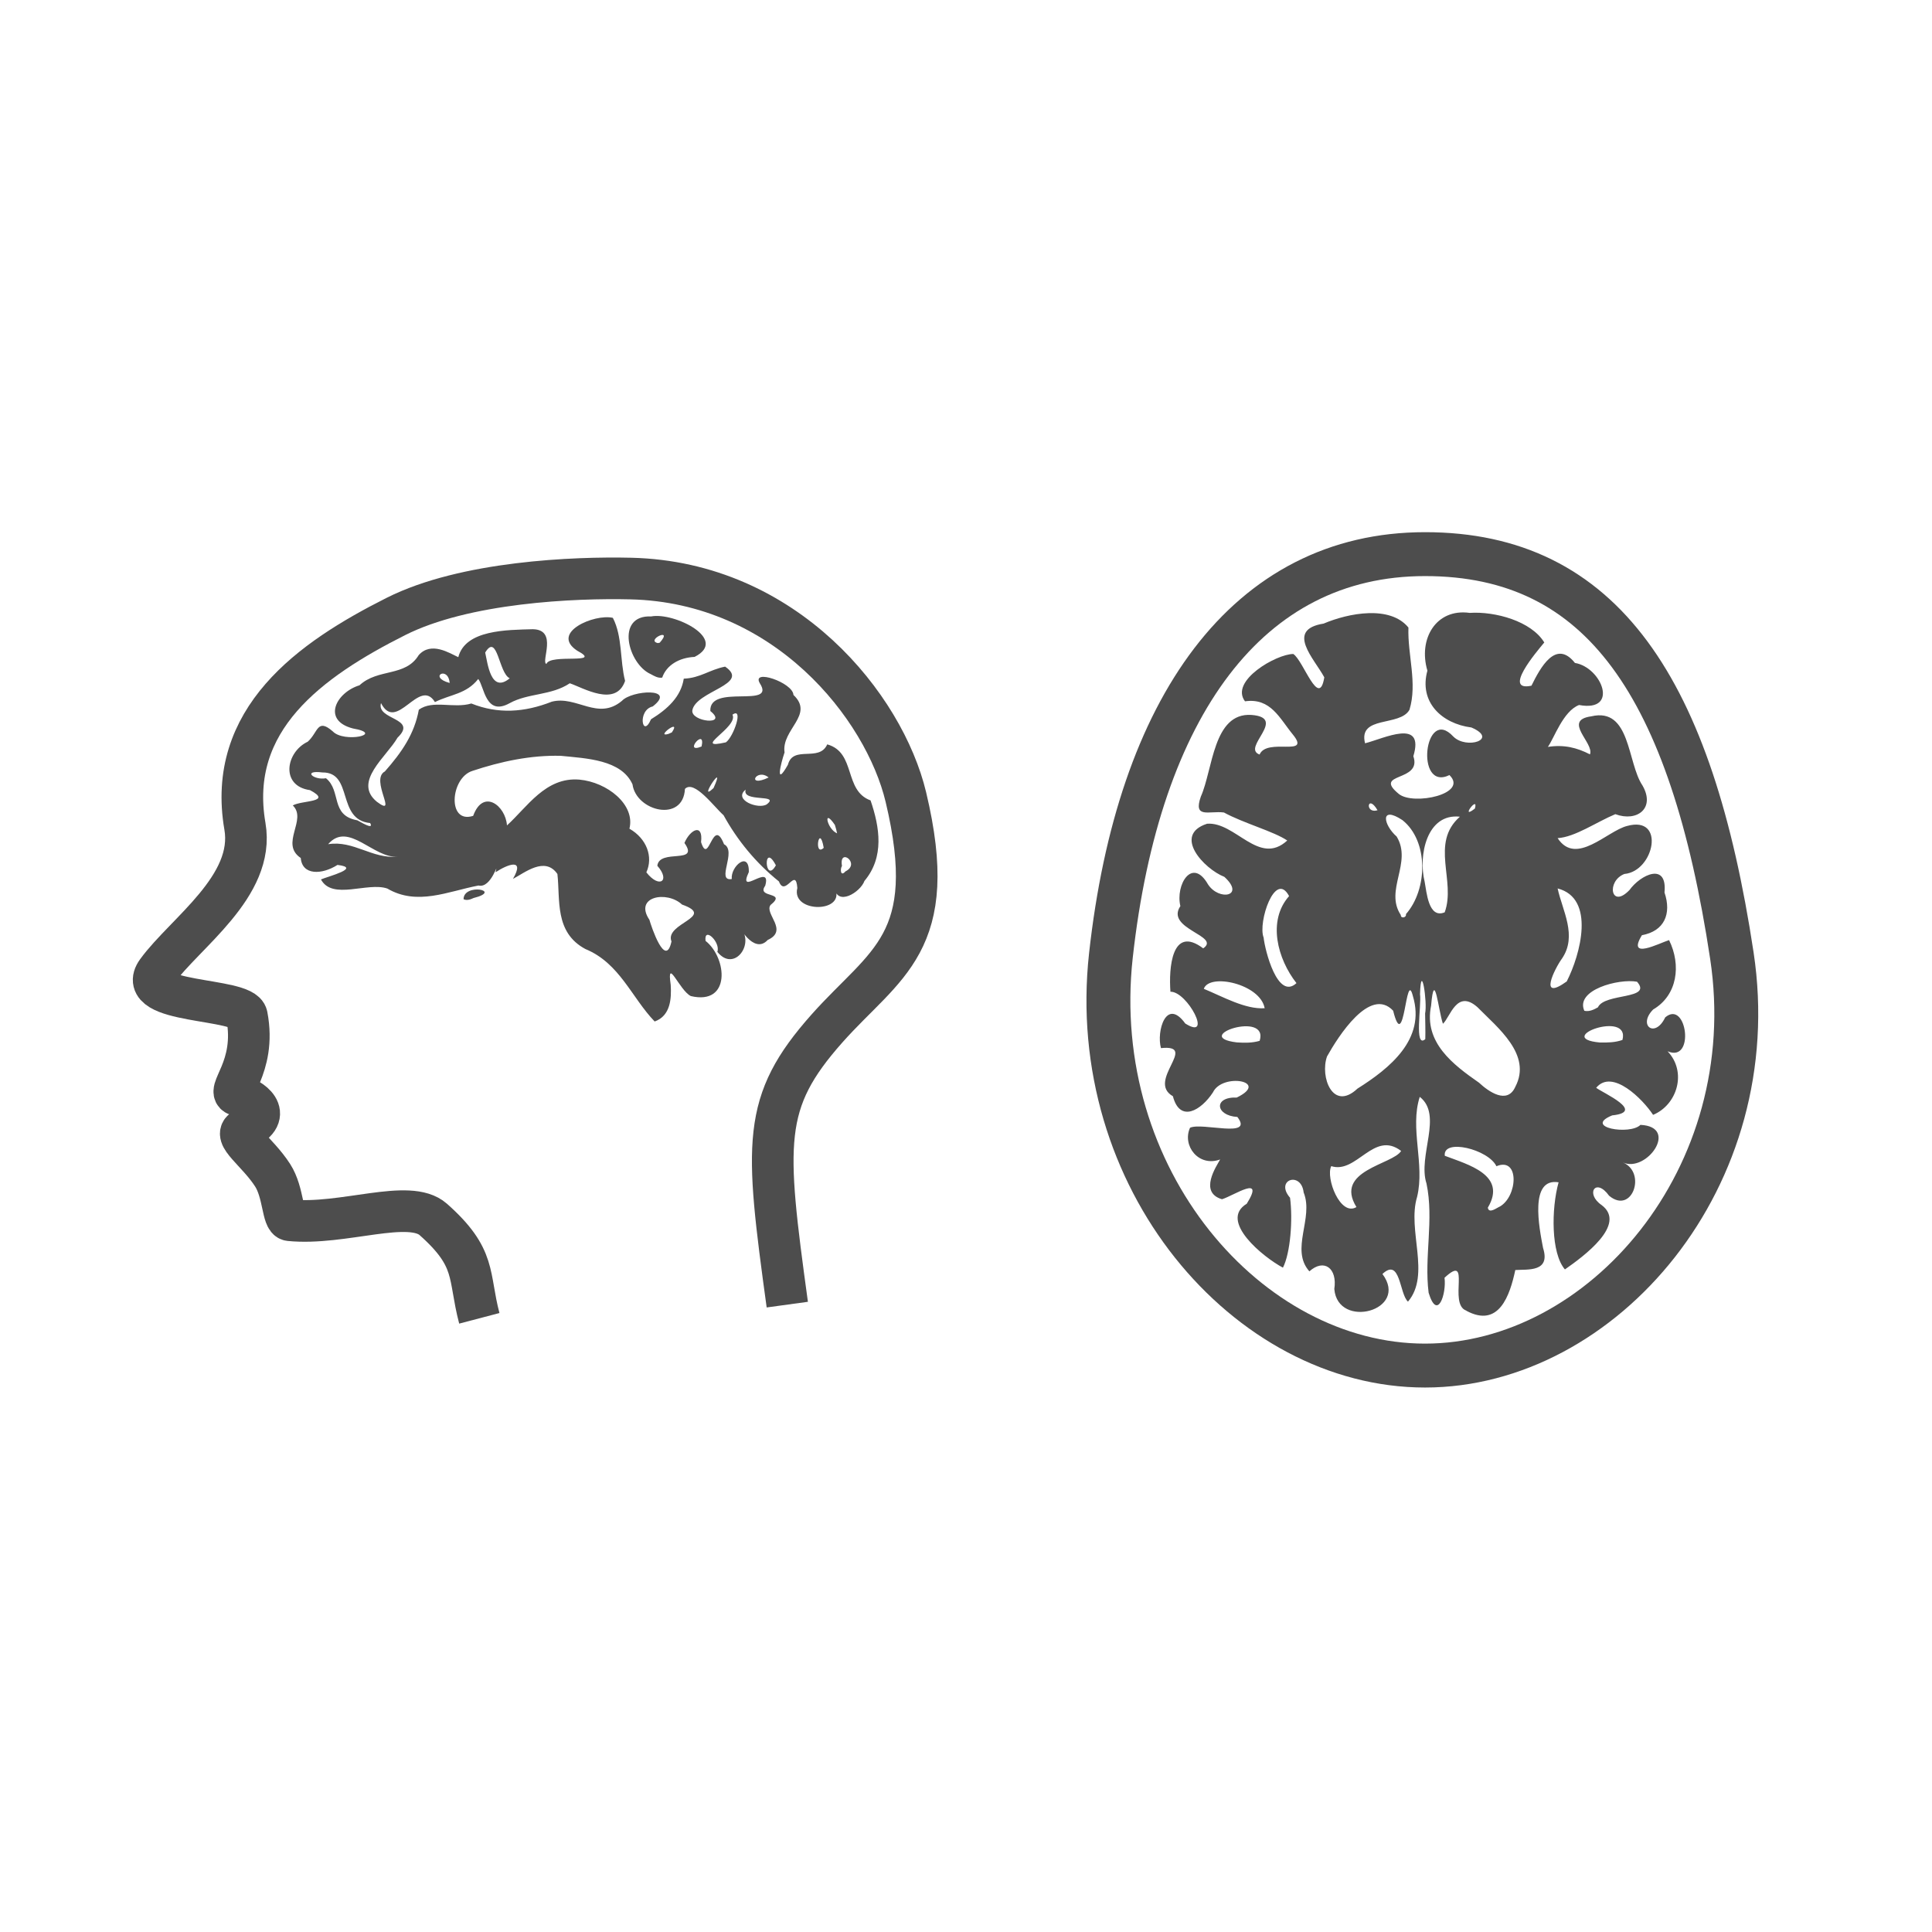 <?xml version="1.0" encoding="UTF-8" standalone="no"?>
<svg
   viewBox="0 0 22 22"
   id="svg2"
   version="1.1"
   sodipodi:docname="SA.svg"
   inkscape:version="1.2.2 (732a01da63, 2022-12-09)"
   xmlns:inkscape="http://www.inkscape.org/namespaces/inkscape"
   xmlns:sodipodi="http://sodipodi.sourceforge.net/DTD/sodipodi-0.dtd"
   xmlns="http://www.w3.org/2000/svg"
   xmlns:svg="http://www.w3.org/2000/svg"
   xmlns:rdf="http://www.w3.org/1999/02/22-rdf-syntax-ns#"
   xmlns:cc="http://creativecommons.org/ns#"
   xmlns:dc="http://purl.org/dc/elements/1.1/">
  <sodipodi:namedview
     id="namedview9"
     pagecolor="#505050"
     bordercolor="#eeeeee"
     borderopacity="1"
     inkscape:showpageshadow="0"
     inkscape:pageopacity="0"
     inkscape:pagecheckerboard="0"
     inkscape:deskcolor="#505050"
     showgrid="false"
     inkscape:zoom="37.909091"
     inkscape:cx="11.065947"
     inkscape:cy="11.2506"
     inkscape:window-width="1920"
     inkscape:window-height="1057"
     inkscape:window-x="3278"
     inkscape:window-y="-8"
     inkscape:window-maximized="1"
     inkscape:current-layer="svg2" />
  <defs
     id="defs3051">
    <style
       type="text/css"
       id="current-color-scheme">
      .ColorScheme-Text {
        color:#4d4d4d;
      }
      </style>
  </defs>
  <rect
     style="color:#4d4d4d;opacity:1;fill:currentColor;fill-opacity:1;stroke:none;stroke-width:0.5"
     id="rect4142"
     width="0"
     height="5.5"
     x="-20.62"
     y="-8.531"
     class="ColorScheme-Text" />
  <path
     id="path4149"
     d="m 19.721,10.881 c 0.382,2.523 -1.473,4.669 -3.494,4.669 -2.021,0 -3.857,-2.133 -3.577,-4.669 0.313,-2.832 1.556,-4.571 3.577,-4.571 2.021,-3e-7 3.033,1.525 3.494,4.571 z"
     style="color:#000000;clip-rule:nonzero;display:inline;overflow:visible;visibility:visible;opacity:1;isolation:auto;mix-blend-mode:normal;color-interpolation:sRGB;color-interpolation-filters:linearRGB;solid-color:#000000;solid-opacity:1;fill:none;fill-opacity:1;fill-rule:evenodd;stroke:#4d4d4d;stroke-width:0.5;stroke-linecap:butt;stroke-linejoin:miter;stroke-miterlimit:4;stroke-dasharray:none;stroke-dashoffset:0;stroke-opacity:1;marker:none;color-rendering:auto;image-rendering:auto;shape-rendering:auto;text-rendering:auto;enable-background:accumulate" />
  <path
     id="path4176"
     d="m 16.697,14.924 c -0.211,-0.073 0.065,-0.665 -0.248,-0.374 0.024,0.182 -0.081,0.499 -0.181,0.171 -0.052,-0.413 0.062,-0.83 -0.024,-1.243 -0.103,-0.316 0.19,-0.78 -0.077,-0.988 -0.116,0.36 0.06,0.764 -0.03,1.138 -0.116,0.382 0.158,0.885 -0.104,1.194 -0.099,-0.087 -0.085,-0.508 -0.291,-0.315 0.311,0.418 -0.509,0.636 -0.548,0.171 0.036,-0.236 -0.116,-0.351 -0.284,-0.201 -0.222,-0.25 0.053,-0.605 -0.065,-0.898 -0.028,-0.247 -0.332,-0.145 -0.155,0.06 0.033,0.249 0.004,0.63 -0.081,0.796 -0.22,-0.116 -0.736,-0.533 -0.412,-0.728 0.211,-0.339 -0.143,-0.094 -0.282,-0.051 -0.268,-0.079 -0.061,-0.379 -0.021,-0.453 -0.246,0.09 -0.435,-0.158 -0.343,-0.361 0.137,-0.065 0.732,0.127 0.539,-0.123 -0.25,-0.015 -0.275,-0.231 -0.007,-0.221 0.384,-0.186 -0.164,-0.285 -0.271,-0.059 -0.134,0.205 -0.376,0.351 -0.456,0.044 -0.306,-0.175 0.3,-0.593 -0.136,-0.548 -0.053,-0.188 0.058,-0.582 0.277,-0.28 0.32,0.201 0.024,-0.367 -0.169,-0.362 -0.02,-0.262 0.012,-0.766 0.373,-0.494 0.208,-0.142 -0.436,-0.22 -0.26,-0.481 -0.058,-0.242 0.134,-0.564 0.315,-0.247 0.126,0.192 0.428,0.135 0.186,-0.086 -0.232,-0.091 -0.592,-0.477 -0.197,-0.605 0.324,-0.025 0.591,0.487 0.913,0.191 -0.151,-0.103 -0.498,-0.197 -0.721,-0.319 -0.169,-0.022 -0.352,0.074 -0.263,-0.181 0.138,-0.307 0.139,-0.957 0.575,-0.93 0.421,0.031 -0.118,0.375 0.094,0.451 0.084,-0.196 0.588,0.033 0.382,-0.224 -0.155,-0.188 -0.254,-0.424 -0.548,-0.382 -0.177,-0.233 0.359,-0.539 0.55,-0.539 0.116,0.076 0.293,0.632 0.353,0.266 -0.114,-0.212 -0.447,-0.542 -0.008,-0.612 0.285,-0.121 0.758,-0.211 0.966,0.045 -0.011,0.311 0.104,0.633 0.012,0.936 -0.108,0.196 -0.586,0.061 -0.506,0.382 0.217,-0.055 0.682,-0.29 0.55,0.147 0.103,0.299 -0.472,0.18 -0.164,0.431 0.166,0.132 0.796,-4.04e-4 0.575,-0.216 -0.395,0.193 -0.288,-0.798 0.044,-0.439 0.15,0.151 0.521,0.032 0.206,-0.103 C 16.414,8.24 16.156,7.992 16.254,7.637 16.147,7.275 16.353,6.926 16.735,6.979 c 0.291,-0.019 0.702,0.094 0.85,0.337 -0.094,0.113 -0.476,0.563 -0.146,0.492 0.102,-0.207 0.278,-0.533 0.495,-0.259 0.307,0.051 0.508,0.564 0.047,0.479 -0.182,0.07 -0.284,0.379 -0.355,0.477 0.184,-0.028 0.329,0.008 0.479,0.085 0.052,-0.128 -0.318,-0.387 0.015,-0.433 0.449,-0.106 0.408,0.527 0.583,0.787 0.15,0.26 -0.062,0.419 -0.309,0.327 -0.216,0.09 -0.458,0.261 -0.657,0.273 0.21,0.321 0.563,-0.082 0.792,-0.139 0.44,-0.121 0.308,0.517 -0.032,0.547 -0.208,0.082 -0.154,0.404 0.058,0.183 0.126,-0.175 0.433,-0.323 0.399,0.028 0.083,0.244 -0.003,0.44 -0.257,0.486 -0.177,0.289 0.199,0.09 0.309,0.056 0.141,0.286 0.094,0.629 -0.181,0.79 -0.179,0.181 0.021,0.334 0.137,0.09 0.246,-0.209 0.343,0.522 0.027,0.386 0.224,0.236 0.11,0.61 -0.165,0.724 -0.117,-0.178 -0.465,-0.53 -0.648,-0.308 0.082,0.061 0.567,0.274 0.182,0.314 -0.334,0.137 0.203,0.228 0.322,0.108 0.446,0.021 0.071,0.549 -0.2,0.428 0.273,0.114 0.106,0.598 -0.157,0.379 -0.152,-0.212 -0.275,-0.023 -0.084,0.107 0.291,0.22 -0.207,0.584 -0.419,0.732 -0.159,-0.184 -0.156,-0.69 -0.072,-0.992 -0.335,-0.055 -0.221,0.518 -0.177,0.747 0.089,0.28 -0.177,0.242 -0.316,0.252 -0.062,0.291 -0.187,0.663 -0.557,0.464 z m -1.251,-1.179 c -0.259,-0.418 0.415,-0.484 0.509,-0.639 -0.312,-0.239 -0.506,0.266 -0.796,0.173 -0.066,0.133 0.103,0.577 0.287,0.466 z m 1.628,-0.003 c 0.209,-0.113 0.233,-0.573 -0.034,-0.462 -0.093,-0.194 -0.613,-0.32 -0.588,-0.119 0.262,0.1 0.713,0.217 0.49,0.591 0.012,0.073 0.102,0.002 0.132,-0.011 z M 15.458,12.396 c 0.367,-0.231 0.779,-0.562 0.631,-1.053 -0.082,-0.328 -0.095,0.687 -0.225,0.166 -0.264,-0.28 -0.627,0.296 -0.753,0.521 -0.082,0.231 0.065,0.631 0.347,0.366 z m 1.797,-0.02 c 0.193,-0.367 -0.202,-0.674 -0.431,-0.907 -0.236,-0.209 -0.309,0.112 -0.393,0.189 -0.051,-0.144 -0.097,-0.645 -0.135,-0.205 -0.085,0.417 0.25,0.67 0.546,0.876 0.106,0.099 0.321,0.253 0.413,0.047 z m -1.027,-0.835 c 0.028,-0.126 -0.046,-0.612 -0.058,-0.22 0.018,0.125 -0.069,0.623 0.06,0.512 0.003,-0.098 -0.001,-0.195 -0.002,-0.293 z m -1.884,0.311 c 0.108,-0.35 -0.795,-0.047 -0.26,0.018 0.087,0.006 0.176,0.007 0.26,-0.018 z m 4.131,-0.01 c 0.092,-0.346 -0.795,-0.021 -0.259,0.029 0.087,0.002 0.176,6.39e-4 0.259,-0.029 z m -4.074,-0.361 c -0.049,-0.277 -0.631,-0.404 -0.693,-0.221 0.217,0.089 0.47,0.235 0.693,0.221 z m 3.795,-0.011 c 0.076,-0.165 0.627,-0.085 0.445,-0.291 -0.208,-0.038 -0.706,0.093 -0.6,0.331 0.055,0.013 0.109,-0.013 0.156,-0.04 z m -3.433,-0.275 c -0.215,-0.274 -0.334,-0.709 -0.084,-0.991 -0.159,-0.3 -0.358,0.302 -0.29,0.472 0.015,0.144 0.159,0.718 0.374,0.519 z m 3.078,-0.02 c 0.155,-0.303 0.33,-0.946 -0.104,-1.058 0.053,0.25 0.228,0.538 0.049,0.799 -0.081,0.111 -0.275,0.497 0.056,0.259 z M 16.01,10.409 c 0.248,-0.281 0.259,-0.832 -0.04,-1.07 -0.259,-0.171 -0.219,0.052 -0.066,0.187 0.181,0.298 -0.141,0.61 0.047,0.893 -9.01e-4,0.045 0.067,0.031 0.059,-0.01 z m 0.441,-0.02 C 16.582,10.03 16.281,9.602 16.624,9.3 16.247,9.258 16.148,9.742 16.223,10.042 c 0.022,0.112 0.042,0.423 0.227,0.347 z M 15.686,9.226 c -0.115,-0.196 -0.148,0.046 0,0 z m 1.109,-0.019 c 0.046,-0.165 -0.18,0.141 0,0 z"
     style="color:#000000;clip-rule:nonzero;display:inline;overflow:visible;visibility:visible;opacity:1;isolation:auto;mix-blend-mode:normal;color-interpolation:sRGB;color-interpolation-filters:linearRGB;solid-color:#000000;solid-opacity:1;fill:#4d4d4d;fill-opacity:1;fill-rule:nonzero;stroke:none;stroke-width:0.244;stroke-linecap:butt;stroke-linejoin:miter;stroke-miterlimit:4;stroke-dasharray:none;stroke-dashoffset:0;stroke-opacity:1;color-rendering:auto;image-rendering:auto;shape-rendering:auto;text-rendering:auto;enable-background:accumulate" />
  <rect
     class="ColorScheme-Text"
     y="-14.114"
     x="-9.057"
     height="5.547"
     width="0"
     id="rect4142-6"
     style="color:#4d4d4d;fill:currentColor;fill-opacity:1;stroke:none;stroke-width:0.502" />
  <rect
     class="ColorScheme-Text"
     y="-1.736"
     x="-10.216"
     height="4.922"
     width="0"
     id="rect4142-0"
     style="color:#4d4d4d;fill:currentColor;fill-opacity:1;stroke:none;stroke-width:0.474" />
  <path
     id="path4157"
     d="m 8.965,14.856 c -0.253,-1.846 -0.296,-2.303 0.453,-3.146 0.66,-0.742 1.296,-0.967 0.897,-2.635 -0.246,-1.027 -1.365,-2.446 -3.133,-2.487 -0.64,-0.015 -1.888,0.036 -2.674,0.432 -0.978,0.492 -1.929,1.172 -1.719,2.389 0.118,0.683 -0.681,1.212 -1.001,1.652 -0.272,0.374 0.983,0.295 1.023,0.505 0.116,0.602 -0.265,0.873 -0.102,0.906 0.138,0.028 0.429,0.217 0.072,0.386 -0.147,0.069 0.15,0.255 0.323,0.524 0.128,0.198 0.111,0.505 0.194,0.513 0.609,0.061 1.361,-0.253 1.636,-0.009 0.498,0.442 0.395,0.635 0.524,1.126"
     style="fill:none;fill-rule:evenodd;stroke:#4d4d4d;stroke-width:0.474;stroke-linecap:butt;stroke-linejoin:miter;stroke-miterlimit:4;stroke-dasharray:none;stroke-opacity:1" />
  <g
     style="fill:#4d4d4d;fill-opacity:1;stroke:none"
     transform="matrix(0.244,0,0,0.218,-5.263,9.084)"
     id="g4151">
    <path
       id="path4155"
       d="M 52.121,11.687 C 51.039,10.427 50.493,8.644 48.889,7.902 47.44,7.035 47.719,5.328 47.583,3.982 46.998,3.04 46.054,3.924 45.508,4.239 46.091,3.117 45.243,3.486 44.698,3.893 44.843,3.181 44.518,4.755 43.899,4.585 42.471,4.893 41.035,5.657 39.645,4.743 38.72,4.387 37.079,5.37 36.548,4.267 36.899,4.102 38.454,3.662 37.32,3.509 36.586,4.031 35.672,4.058 35.606,3.148 34.612,2.403 35.924,1.143 35.234,0.402 c 0.423,-0.276 1.889,-0.155 0.803,-0.799 -1.395,-0.219 -1.13,-1.989 -0.107,-2.529 0.492,-0.488 0.434,-1.255 1.168,-0.542 0.526,0.624 2.462,0.144 0.941,-0.151 -1.46,-0.423 -0.785,-1.882 0.308,-2.255 0.866,-0.897 2.139,-0.425 2.764,-1.577 0.577,-0.724 1.427,-0.11 1.847,0.109 0.329,-1.436 2.267,-1.422 3.476,-1.461 1.19,0.021 0.366,1.697 0.635,1.816 0.169,-0.562 2.693,0.053 1.434,-0.697 -1.271,-0.943 0.814,-1.937 1.668,-1.713 0.454,0.977 0.326,2.236 0.571,3.294 -0.43,1.398 -1.963,0.357 -2.581,0.124 -0.861,0.648 -1.944,0.504 -2.809,1.041 -1.133,0.702 -1.179,-0.886 -1.464,-1.265 -0.558,0.794 -1.291,0.799 -2.02,1.206 -0.734,-1.323 -1.789,1.641 -2.518,0.053 -0.227,0.896 1.746,0.762 0.771,1.807 -0.504,0.99 -2.099,2.306 -0.964,3.346 1.03,0.866 -0.338,-1.155 0.374,-1.583 0.795,-1.009 1.379,-1.959 1.585,-3.225 0.66,-0.531 1.616,-0.046 2.451,-0.324 1.242,0.558 2.476,0.469 3.752,-0.094 1.159,-0.337 2.149,1.011 3.275,-0.044 0.456,-0.558 2.584,-0.708 1.438,0.292 -0.732,0.19 -0.486,1.719 -0.08,0.67 0.786,-0.541 1.399,-1.188 1.528,-2.121 0.776,-0.035 1.187,-0.463 1.93,-0.629 1.212,0.925 -1.354,1.263 -1.529,2.278 -0.088,0.608 1.702,0.82 0.839,0.041 -0.059,-1.451 3.082,-0.107 2.312,-1.445 -0.418,-0.787 1.544,-0.044 1.567,0.605 0.991,1.044 -0.571,1.803 -0.415,3.004 -0.186,0.606 -0.448,1.84 0.157,0.642 0.243,-1.041 1.463,-0.117 1.835,-1.064 1.356,0.425 0.761,2.415 2.022,2.927 C 62.625,1.538 62.85,3.098 61.912,4.346 61.727,4.938 60.608,5.717 60.506,4.654 61.153,6.032 58.476,6.061 58.78,4.715 58.706,3.568 58.214,5.23 57.921,4.372 56.835,3.395 55.978,2.217 55.337,0.913 54.899,0.482 53.962,-0.959 53.535,-0.461 c -0.081,1.773 -2.275,1.173 -2.448,-0.24 -0.519,-1.289 -2.152,-1.354 -3.344,-1.488 -1.412,-0.043 -2.813,0.299 -4.125,0.786 -1.037,0.363 -1.187,2.792 0.034,2.349 0.468,-1.445 1.514,-0.531 1.577,0.499 0.943,-0.952 1.8,-2.538 3.377,-2.392 1.297,0.132 2.622,1.304 2.338,2.564 0.809,0.516 1.119,1.475 0.79,2.28 0.611,0.874 1.133,0.437 0.512,-0.343 0.096,-0.917 1.992,-0.047 1.265,-1.192 0.269,-0.711 0.882,-1.048 0.776,-0.044 0.368,1.292 0.536,-1.401 1.072,0.111 0.62,0.354 -0.396,1.957 0.361,1.817 -0.063,-0.662 0.821,-1.503 0.796,-0.364 -0.565,1.354 1.087,-0.552 0.765,0.715 -0.43,0.669 1.05,0.283 0.248,1.006 -0.3,0.455 0.859,1.324 -0.131,1.826 -0.666,0.817 -1.449,-0.917 -1.201,-0.539 0.537,0.847 -0.396,2.214 -1.15,1.16 0.163,-0.504 -0.637,-1.356 -0.55,-0.573 1.012,0.892 1.192,3.378 -0.687,2.883 -0.533,-0.291 -1.135,-2.106 -0.939,-0.581 0.037,0.687 0.003,1.609 -0.75,1.909 z M 52.907,7.507 C 52.566,6.549 55.021,6.221 53.399,5.579 52.694,4.839 51.142,5.154 51.877,6.376 c 0.088,0.354 0.751,2.577 1.03,1.131 z M 61.025,3.848 C 61.759,3.436 60.71,2.568 60.864,3.563 60.774,3.702 60.787,4.156 61.025,3.848 Z M 57.779,3.53 c -0.609,-1.299 -0.526,1.048 0,0 z m 2.233,-0.913 c -0.209,-1.345 -0.48,0.508 0,0 z m 0.521,-1.196 c -0.566,-0.933 -0.379,0.213 0.103,0.439 l -0.046,-0.221 -0.057,-0.218 z M 40.138,3.075 c -1.126,0.124 -2.309,-1.879 -3.254,-0.649 1.197,-0.212 2.055,0.786 3.254,0.649 z M 57.352,0.346 c 0.654,-0.564 -1.169,-0.078 -0.984,-0.77 -0.596,0.532 0.591,1.049 0.984,0.77 z M 38.845,1.322 c -1.58,-0.171 -0.774,-2.658 -2.228,-2.643 -0.952,-0.136 -0.418,0.424 0.166,0.302 0.73,0.664 0.189,1.942 1.46,2.197 0.092,0.041 0.805,0.552 0.602,0.144 z m 16.024,-1.827 c 0.644,-1.593 -0.804,0.857 0,0 z m 2.572,-0.553 c -0.581,-0.522 -1.067,0.567 0,0 z m -3.129,-1.62 c 0.206,-1.051 -0.896,0.419 0,0 z m 1.135,-0.216 c 0.36,-0.286 0.841,-1.865 0.306,-1.445 0.299,0.651 -1.971,1.868 -0.306,1.445 z m -2.522,-0.519 c 0.474,-0.794 -0.805,0.295 -0.165,0.081 z m -7.567,-2.826 c -0.516,-0.263 -0.569,-2.405 -1.145,-1.345 0.112,0.538 0.257,2.17 1.145,1.345 z m -2.803,0.244 c -0.069,-0.928 -1.026,-0.312 0,0 z M 43.203,5.3 c 0.005,-0.86 1.853,-0.45 0.468,-0.062 -0.139,0.073 -0.314,0.147 -0.468,0.062 z m 8.734,-11.758 c -1.052,-0.52 -1.674,-3.094 0.025,-3.013 1.063,-0.231 3.641,1.196 2.024,2.114 -0.729,0.038 -1.318,0.44 -1.512,1.082 -0.201,0.038 -0.376,-0.087 -0.537,-0.183 z m 0.42,-1.639 c 0.673,-0.847 -0.676,-0.136 -0.089,0.019 l 0.068,-0.015 0.021,-0.005 z"
       style="fill:#4d4d4d;fill-opacity:1;stroke:none" />
  </g>
  <path
     style="fill:#000000;fill-opacity:0"
     d="M 2.11,22.554 V 0.607 c 0,21.868 0,21.947 0,21.947 z"
     id="path326" />
  <path
     style="fill:#000000;fill-opacity:0"
     d="M 2.11,22.501 V 0.448 Z"
     id="path328" />
</svg>
